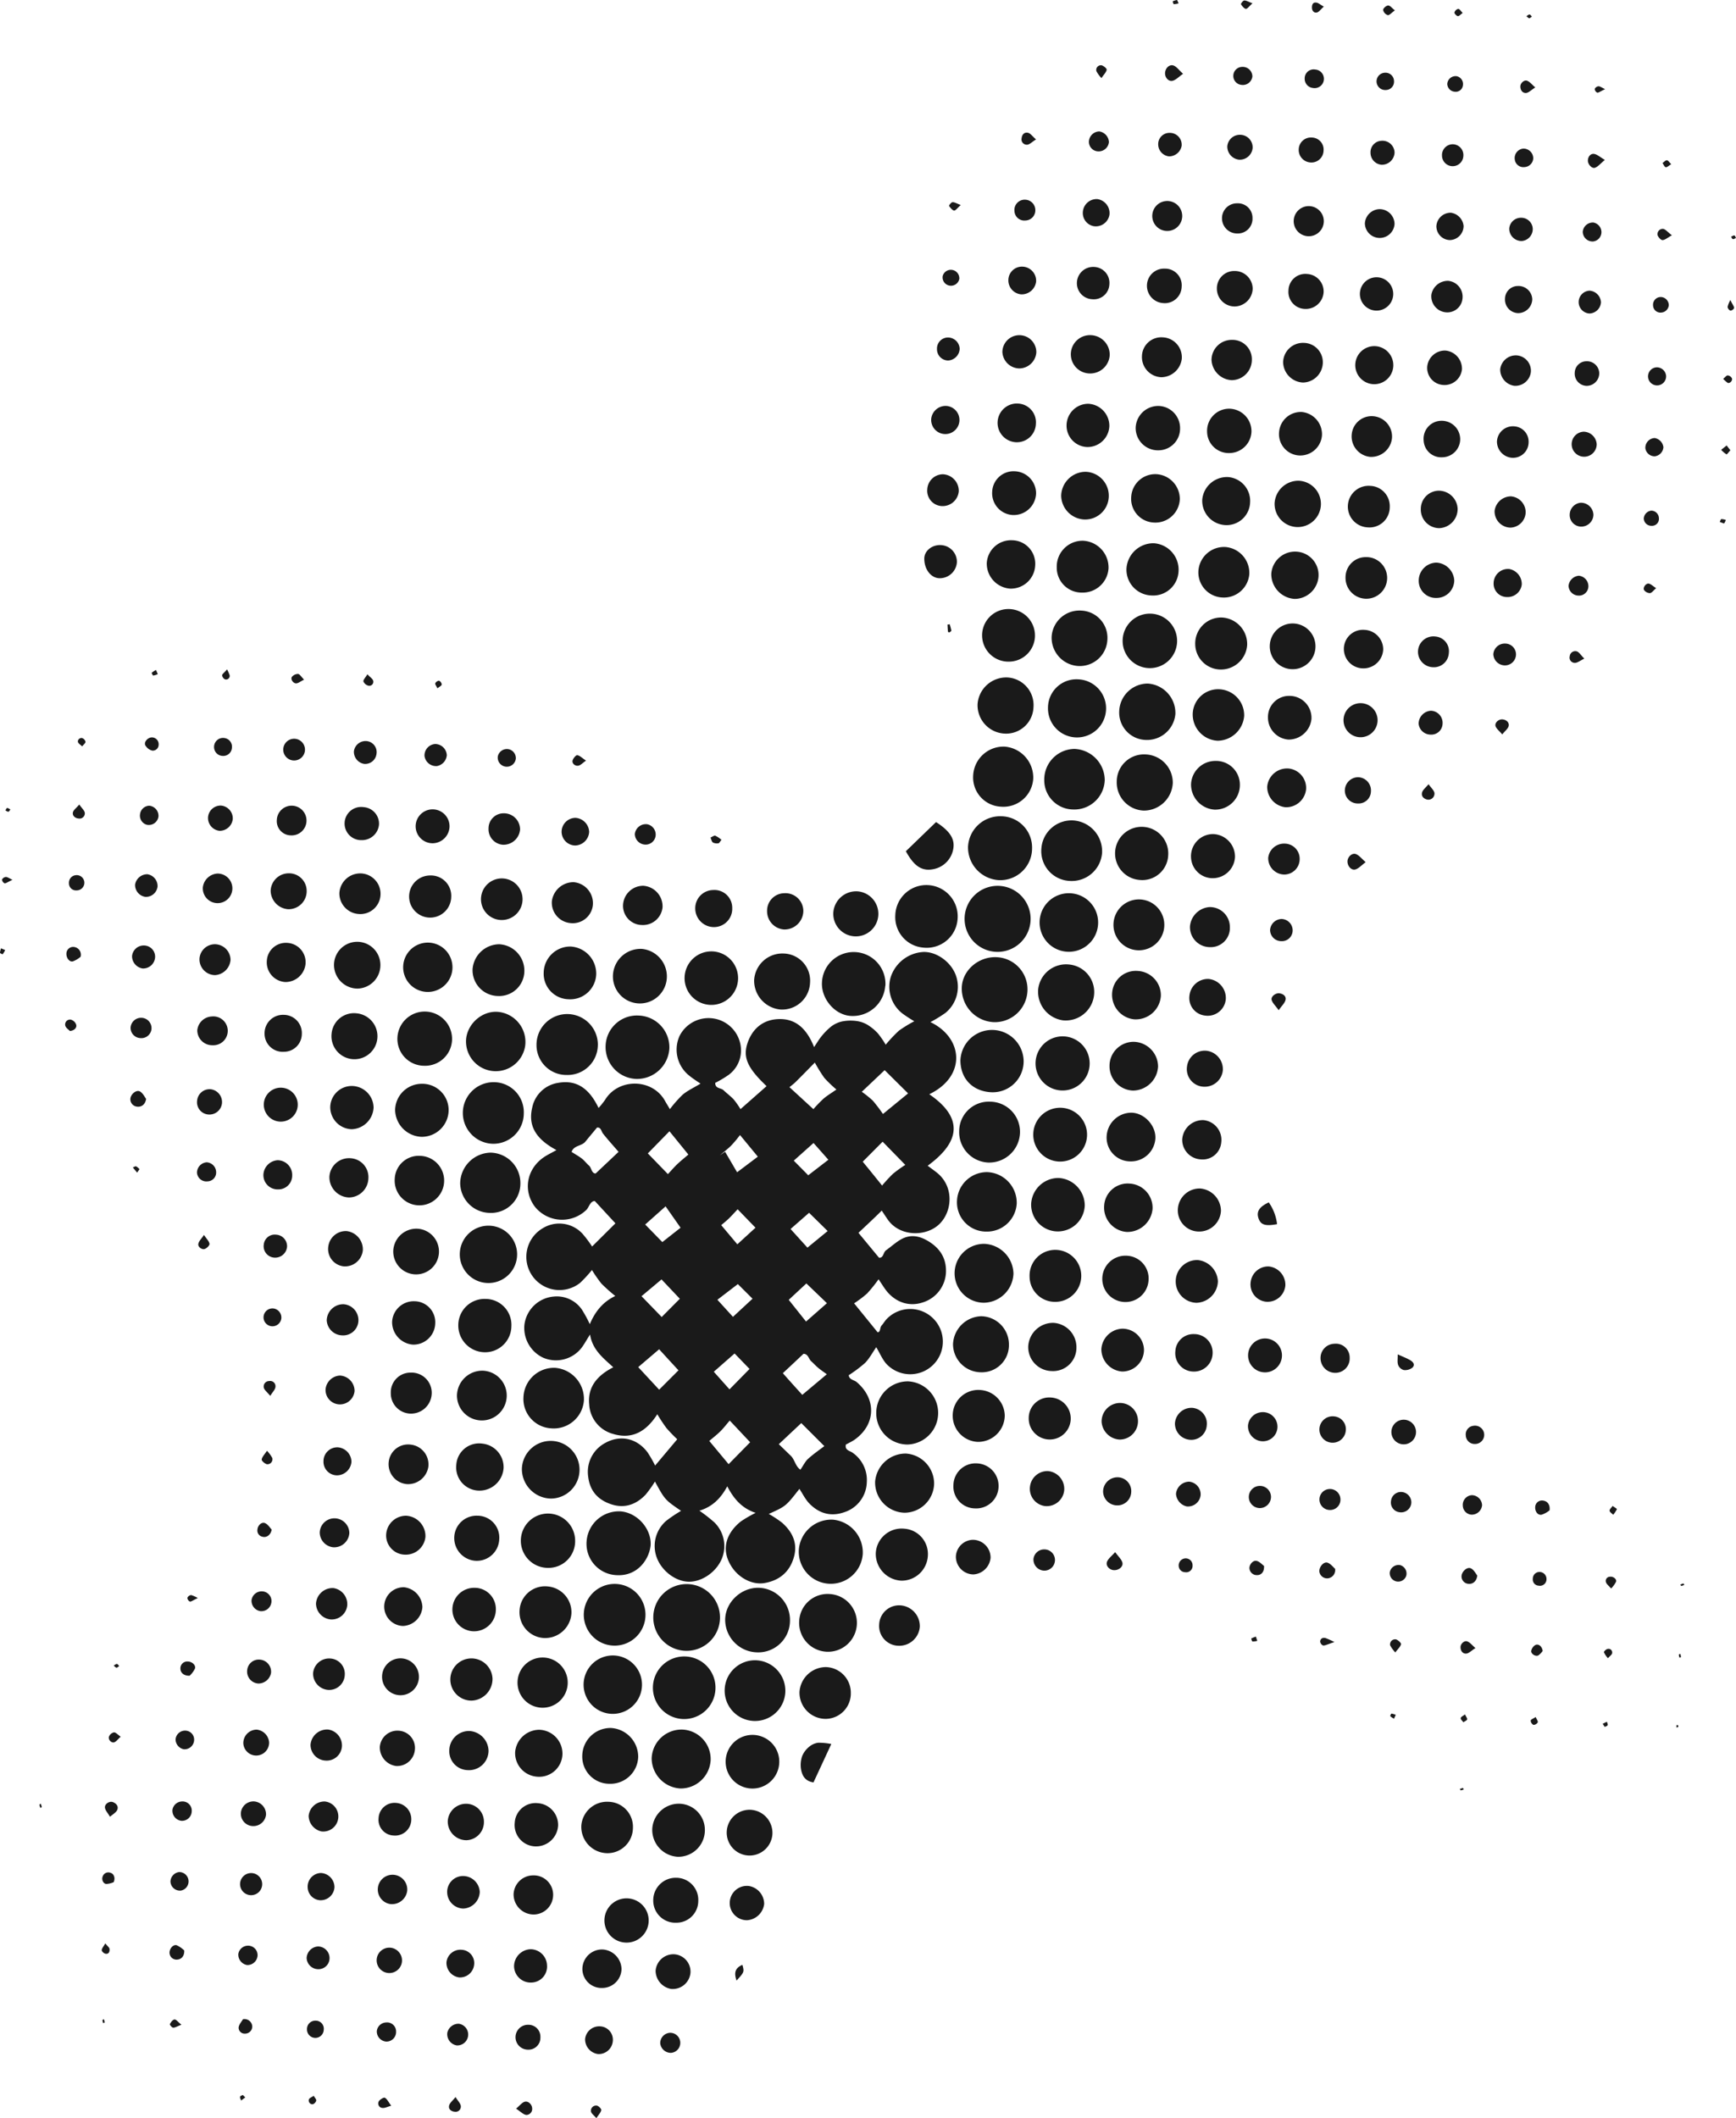 <svg xmlns="http://www.w3.org/2000/svg" width="628.03" height="766"><defs><style>.a{fill:#1a1a1a}</style></defs><path class="a" d="M320.42 377.8a52.436 52.436 0 0 1 4.78-5.07 46.826 46.826 0 0 1 5.56-3.41 47.629 47.629 0 0 1-4.33-2.83 12.26 12.26 0 0 1-4.24-13 13.21 13.21 0 0 1 11.81-9.22c4.74-.17 9.93 3.49 11.74 8.29a12.18 12.18 0 0 1-3.72 13.75 50.219 50.219 0 0 1-5.42 3.32c11.94 5.73 13.05 19.61-.42 26.09 11.88 8.14 11.84 16.81-.58 25.85 1.18.88 2.25 1.65 3.28 2.46 6.28 4.94 5.74 13.94 1 18.6s-14.19 4.67-18.6-1.42c-.71-1-1.35-2-2.29-3.42-.86.85-1.64 1.63-2.43 2.38-1.9 1.82-3.82 3.63-6 5.66l7.44 9c1.67.17 1.48-1.94 2.56-2.7 1.75-1.24 3.35-2.72 5.19-3.81 3.18-1.89 6.34-1.59 9.59.25 4.66 2.64 7.14 6.42 6.87 11.79a11.94 11.94 0 0 1-8.37 10.64c-4.73 1.58-9.54.16-13-4-1-1.24-1.84-2.67-3-4.37a53.207 53.207 0 0 1-4.17 5.17 41.911 41.911 0 0 1-4.68 3.53l8.48 10.44c1.11.09.77-1.64 1.46-2.41s1.12-1.58 1.78-2.28a11.8 11.8 0 1 1-.18 16c-1.37-1.62-2.23-3.68-3.53-5.89-1.36 1.95-2.46 4.08-4.06 5.71a49.123 49.123 0 0 1-5.89 4.42c.16 1.67 1.93 1.69 2.87 2.49 7.24 6.14 6.94 15.44-.81 20.87-1 .68-2.09 1.17-3.11 1.74-.44 2.14 1.52 2.2 2.53 3a12 12 0 0 1 5.05 10.66 11.73 11.73 0 0 1-8.23 10.82c-4.87 1.68-9.1.38-12.57-3.19-1.46-1.51-2.4-3.51-3.58-5.28-4.9 6.28-4.9 6.28-11.08 9.06a41.6 41.6 0 0 1 4.73 3.11c3.71 3.23 5.75 7.29 4.43 12.26-1.43 5.4-5.12 8.66-10.66 9.62-4.54.79-9.55-1.92-12.17-6.26-4.09-6.75-.88-12.46 3.54-16a45.5 45.5 0 0 1 5.37-3.11c-4.94-1.65-7.86-5-10.26-9.61-2.41 4.49-5.49 7.44-10.08 8.82a57.348 57.348 0 0 1 5.42 4.23A12 12 0 0 1 261 564c-2.11 4.71-7.26 8.15-12 8s-9.7-4-11.43-8.79A12 12 0 0 1 241 550a49.2 49.2 0 0 1 5.39-3.62c-5.84-4-5.84-4-9.45-10.6a40.721 40.721 0 0 1-3.38 4.74c-3.43 3.61-7.65 5.1-12.51 3.46s-7.68-4.9-8.27-10A11.82 11.82 0 0 1 219 521.8c5.43-3 11.39-1.72 15.24 3.39A43.006 43.006 0 0 1 237 530l8-9.51a55.767 55.767 0 0 1-3.9-4.05 59.74 59.74 0 0 1-3.31-5c-3.9 6.11-9 9.27-16.07 7.1a11.69 11.69 0 0 1-8.57-10.65c-.62-6.3 2.89-10.46 8.71-13.43-3.61-3.34-7.52-6.25-8.4-11.85-1.41 2.19-2.18 3.69-3.22 5a11.75 11.75 0 0 1-13.78 3.37 11.9 11.9 0 0 1-6.75-11.83 11.68 11.68 0 0 1 10.63-10.27 11 11 0 0 1 10.09 4.6 43.291 43.291 0 0 1 2.94 5.39c1.92-4.55 4.74-8.09 9.22-10.19a62.141 62.141 0 0 1-5-4.46 47.683 47.683 0 0 1-3.44-4.94 48.54 48.54 0 0 1-4.28 4.65 12 12 0 1 1-13.6-19.71 11.42 11.42 0 0 1 14.51 2 43.718 43.718 0 0 1 3.42 4.56l8.44-8.38-7.47-8.08c-1.68.09-2 2.11-3 3.18a12.62 12.62 0 0 1-18.62-1.05c-4.36-5.71-3.12-13.49 3-17.82 1.3-.92 2.77-1.6 4.75-2.72-6.53-3.51-10.49-8.07-8.77-15.32a11.3 11.3 0 0 1 9.45-9c7-1.24 11.42 2.51 14.56 9.09a29.655 29.655 0 0 0 2.36-2.94c4.82-7.95 17.22-7.83 21.74.49.46.84 1 1.66 1.7 2.88a44.847 44.847 0 0 1 4.62-5.23c1.79-1.5 4-2.51 6.47-4-1.49-1-2.84-1.87-4.06-2.87a12 12 0 0 1-3.55-14.33 11.75 11.75 0 0 1 22.18 3.87 11 11 0 0 1-4.42 10.18 40.075 40.075 0 0 1-4.84 2.88c0 2.17 2.05 1.74 3 2.64 1.21 1.17 2.6 2.16 3.73 3.39a30.887 30.887 0 0 1 2.42 3.46l9.43-8.31c-6.94-6.6-8.69-10.44-6.83-15.77 1.76-5 5.45-8.12 10.73-8.46 6.64-.43 10.67 3.53 13.29 10.11 1.16-1.72 1.81-2.87 2.65-3.87a23.06 23.06 0 0 1 3.54-3.58 10.14 10.14 0 0 1 3.89-1.82 15.731 15.731 0 0 1 5-.2 10.63 10.63 0 0 1 4.08 1.31 17.71 17.71 0 0 1 3.9 3.17 33.7 33.7 0 0 1 2.85 4.12Zm-25.64 6.46c-2.59 2.63-4.73 4.84-6.92 7-.75.75-1.62 1.37-2.26 1.9l8.66 7.95a48 48 0 0 1 3.67-3.8c1.39-1.18 3-2.12 4.66-3.3a44.515 44.515 0 0 1-4.37-4.2 56.263 56.263 0 0 1-3.44-5.55Zm-71 32.29c-1.94-2.26-3.87-4.37-5.63-6.6-.68-.87-.69-2.35-2.17-2.18-1.45 1.76-2.84 3.4-4.2 5.08s-4.16 1.28-5 3.72c1.36.88 2.63 1.57 3.75 2.44.94.74 1.66 1.75 2.57 2.53s.86 2.8 2.38 2.84Zm95.62-13.67 9.12-7.47-8.48-8.4-8.27 7.82a36.839 36.839 0 0 1 4 3.22 58.316 58.316 0 0 1 3.67 4.83Zm-37.65 119.39 4.37 4.23c1.41 1.38 1.62 3.74 3.44 5 1.11-1.6 1.74-3 2.78-3.93 1.89-1.72 4-3.17 5.88-4.6l-8.34-8.33Zm30.36-102.16q3.3 4 7 8.63a54.742 54.742 0 0 1 4-4.31 48.4 48.4 0 0 1 4.4-3.16l-8.2-8.39Zm-73.65 82.45 7-7c-2.42-2.61-4.78-5.18-7-7.62l-7.57 6.46ZM264 513.72c-1.19 1.38-2.22 2.74-3.41 3.92s-2.75 2.39-4 3.45l7 8.41 7.79-7.93Zm26.26-9.31 8.86-7.43c-.83-.61-2-1.39-3.07-2.27-.92-.76-1.71-1.67-2.61-2.46s-1.06-2.67-2.77-2.66c-2.61 2.47-5.14 4.84-7.46 7 2.53 2.88 4.92 5.51 7.01 7.82Zm-48.63-79.81c1.18-1.26 2.26-2.54 3.47-3.68s2.8-2.42 3.93-3.39l-6.84-8.42-7.83 8Zm29.53 70.46-5.41-5.59-7.52 6.6 5.68 6.37Zm3-76.77-6.45-7.82a43.285 43.285 0 0 1-3.17 3.79c-1.17 1.17-2.71 2.35-4.08 3.52l1.86-1.26 4.34 7.42Zm17.56 45.85-6.38 5.93 6.26 7.85 7.56-6.64Zm-58.31-21.31 6.2 6.35 6.6-5.19-5.42-7.73Zm-1.33 25.92 7.3 7.53 6.56-6.6-6.62-7Zm53.92-24.3 6.1 6.74 7.32-6-6.72-6.6Zm8.31-31.1-7.15 6.38 5.23 5.29 7.29-5.61Zm-21 30.63-6.46-6.66c-1.25 1.32-2.19 2.39-3.21 3.37s-2.32 2-2.72 2.37l5.82 6.93Zm-1.07 25.68-5.31-5.29-7.4 5.67 5.63 6.18ZM260.46 585.53A12.07 12.07 0 1 1 249 572.875a12.07 12.07 0 0 1 11.46 12.655ZM372.81 333.12a11.94 11.94 0 1 1-5.421-10.851 11.94 11.94 0 0 1 5.421 10.851ZM360.67 346.16a11.64 11.64 0 0 1 11 12.65 11.83 11.83 0 0 1-12.19 10.84 12.15 12.15 0 0 1-11.54-12.41c.14-6.39 6.18-11.46 12.73-11.08ZM274.72 574.21a11.65 11.65 0 0 1 11.07 11.91 11.49 11.49 0 0 1-12.2 11.42 11.83 11.83 0 0 1-11.25-11.83c.07-6.35 5.93-11.79 12.38-11.5ZM362.19 295.19a11.3 11.3 0 0 1 11.18 11.65 11.49 11.49 0 0 1-12.17 11.44 11.86 11.86 0 0 1-11-12.08 11.63 11.63 0 0 1 11.99-11.01Z"/><path class="a" d="M235.38 558.83c-.53 5.18-4.79 11.17-12.15 10.81a11.34 11.34 0 0 1-11-12.45 11.69 11.69 0 0 1 12.31-10.62c6.03.49 11.18 6.3 10.84 12.26ZM301.36 549.57A11.91 11.91 0 0 1 312.12 562a11.59 11.59 0 0 1-23.12-1.67 11.8 11.8 0 0 1 12.36-10.76ZM231 367.26a11.51 11.51 0 0 1 11.16 11.83 11.72 11.72 0 0 1-12 11.09 11.53 11.53 0 0 1-11.07-11.93A11.32 11.32 0 0 1 231 367.26ZM320.25 356.55A11.75 11.75 0 0 1 308 367.41c-5.83-.22-10.79-6-10.65-11.82a11.49 11.49 0 1 1 22.95 1ZM370.32 383.69a11.18 11.18 0 0 1-11.5 11.31c-6.32-.19-11.32-4.33-11.37-11.52a11.44 11.44 0 0 1 22.87.21ZM335.82 320.09a11.33 11.33 0 0 1 10.61 12.21 11.19 11.19 0 0 1-12.32 10.4 11.06 11.06 0 0 1-10.22-11.7 11.24 11.24 0 0 1 11.93-10.91ZM328.5 499.55a11.43 11.43 0 0 1-.13 22.84A11.31 11.31 0 0 1 317 510.93a11.43 11.43 0 0 1 11.5-11.38ZM258.83 610.76a11.32 11.32 0 1 1-10.811-11.718 11.27 11.27 0 0 1 10.811 11.718ZM216.28 377.93a10.92 10.92 0 0 1-11.19 10.82 10.81 10.81 0 0 1-11-11 11.1 11.1 0 1 1 22.2.14ZM222.8 572.81a11.16 11.16 0 1 1-9.985 5.364 11.16 11.16 0 0 1 9.985-5.364ZM178.32 413.63a11.139 11.139 0 1 1 .52-22.272 10.87 10.87 0 0 1 10.65 11.372 11 11 0 0 1-11.17 10.9ZM358.34 398.41A10.91 10.91 0 0 1 369 409.74a11.15 11.15 0 0 1-11.4 10.68A11 11 0 0 1 347 409a10.72 10.72 0 0 1 11.34-10.59ZM386.92 318.57a10.78 10.78 0 0 1-10.19-11.64 10.94 10.94 0 0 1 11.68-10.22 11.19 11.19 0 0 1 10.29 11.71 11 11 0 0 1-11.78 10.15ZM211.24 506.47a10.93 10.93 0 0 1-11.93 10.06 10.62 10.62 0 0 1-9.94-11.23 11.05 11.05 0 0 1 11.48-10.64 11.31 11.31 0 0 1 10.39 11.81ZM188.26 428.06A10.62 10.62 0 0 1 177 438.62a10.88 10.88 0 0 1-10.52-10.68 11.24 11.24 0 0 1 11-11.1 11 11 0 0 1 10.78 11.22ZM363.37 270a11.23 11.23 0 0 1 10.42 11.63 10.82 10.82 0 0 1-11.74 10.09 10.57 10.57 0 0 1-10-11.05A11 11 0 0 1 363.37 270ZM399.66 282.14a11 11 0 0 1-11.41 10.6A10.57 10.57 0 0 1 377.78 282a11.06 11.06 0 0 1 10.92-11.16 11.37 11.37 0 0 1 10.96 11.3ZM284.11 611.88a10.981 10.981 0 1 1-10.51-11.46 11.06 11.06 0 0 1 10.51 11.46ZM190 378.16a10.76 10.76 0 0 1-21.36-2.57c.68-5.72 6.07-10.19 11.65-9.65a10.92 10.92 0 0 1 9.71 12.22ZM367.82 435.21a10.78 10.78 0 0 1-11 10.18 10.58 10.58 0 0 1-10.61-11.17 10.85 10.85 0 0 1 10.88-10.34 11.1 11.1 0 0 1 10.73 11.33ZM337.93 536.63a10.77 10.77 0 0 1-10.71 10.43 10.94 10.94 0 0 1-10.63-11.28 11.09 11.09 0 0 1 11.13-10.12 10.9 10.9 0 0 1 10.21 10.97ZM257.09 636.58a10.86 10.86 0 0 1-10.95 10.2 11 11 0 0 1-10.39-10.85 10.8 10.8 0 0 1 11.39-10.44 10.69 10.69 0 0 1 9.95 11.09ZM366.64 460.58a10.92 10.92 0 0 1-10.74 10.54 10.65 10.65 0 1 1 .19-21.3 11 11 0 0 1 10.55 10.76ZM397.27 333.7a10.59 10.59 0 1 1-10.5-10.68 10.59 10.59 0 0 1 10.5 10.68ZM232.24 609.68a10.56 10.56 0 1 1-5.052-9.458 10.56 10.56 0 0 1 5.052 9.458ZM390 245.67a10.51 10.51 0 1 1-10.87 10.15A10.29 10.29 0 0 1 390 245.67ZM300.18 576.46a10.45 10.45 0 1 1-11.06 9.83 10.28 10.28 0 0 1 11.06-9.83ZM188.8 531.17a10.43 10.43 0 1 1 10.49 10.77 10.72 10.72 0 0 1-10.49-10.77ZM176.69 443.25a10.37 10.37 0 1 1-10.352 10.15 10.37 10.37 0 0 1 10.352-10.15ZM413.83 293.14a10.17 10.17 0 0 1-9.83-10.43 9.85 9.85 0 0 1 10.28-9.89 10.24 10.24 0 0 1 10 10.31 10.49 10.49 0 0 1-10.45 10.01ZM230.88 635.38a10.06 10.06 0 0 1-10.45 9.7 9.83 9.83 0 0 1-9.78-10.3A10.21 10.21 0 0 1 221 624.9a10.45 10.45 0 0 1 9.88 10.48ZM283.57 344.83a9.82 9.82 0 0 1 9.48 10.61 10.12 10.12 0 0 1-10.59 9.65 10.48 10.48 0 0 1-9.63-10.74 10.22 10.22 0 0 1 10.74-9.52ZM373.88 255.8a9.9 9.9 0 0 1-10.66 9.48 10.27 10.27 0 0 1-9.56-10.73 10.4 10.4 0 0 1 10.81-9.55 10 10 0 0 1 9.41 10.8ZM414.46 267.59a9.9 9.9 0 0 1-9.56-10.47 10.36 10.36 0 0 1 10.32-9.92 10.68 10.68 0 0 1 10 11 10.31 10.31 0 0 1-10.76 9.39ZM354.94 496.27a10.21 10.21 0 0 1-10.17-10.11A10.54 10.54 0 0 1 355 476a10.21 10.21 0 0 1 10 10.27 9.8 9.8 0 0 1-10.06 10ZM391.28 220.82a9.87 9.87 0 0 1 9.33 10.67 10 10 0 0 1-10.72 9.35 10.24 10.24 0 0 1-9.43-10.74 10.08 10.08 0 0 1 10.82-9.28ZM384.58 369a10.45 10.45 0 0 1-9-11.26 10.15 10.15 0 0 1 11.21-8.94 10 10 0 0 1 9 11.11 10.31 10.31 0 0 1-11.21 9.09ZM384.84 374.79a9.79 9.79 0 1 1-8.78 4.682 9.79 9.79 0 0 1 8.78-4.682ZM416.35 221.92a9.852 9.852 0 1 1-10.21 9.48 9.852 9.852 0 0 1 10.21-9.48ZM267 354.32a9.68 9.68 0 1 1-2.42-7.01 9.74 9.74 0 0 1 2.42 7.01ZM384.08 400.62a9.731 9.731 0 1 1-10.265 9.165 9.731 9.731 0 0 1 10.265-9.165ZM153.47 385.42a9.71 9.71 0 0 1-9.69-10.26 9.89 9.89 0 1 1 19.75 1.09 9.74 9.74 0 0 1-10.06 9.17ZM198.16 567a9.82 9.82 0 1 1 9.9-10 9.64 9.64 0 0 1-9.9 10ZM232.25 343.16a10 10 0 0 1 9 10.28A9.76 9.76 0 1 1 221.8 352a10 10 0 0 1 10.45-8.84ZM412.42 318.23a9.62 9.62 0 1 1 10.2-9 9.37 9.37 0 0 1-10.2 9ZM382.44 445.33a9.67 9.67 0 0 1-9.4-9.94A9.89 9.89 0 0 1 383 426a10 10 0 0 1 9.43 10 9.75 9.75 0 0 1-9.99 9.33ZM281.91 637.37a9.7 9.7 0 1 1-5.777-9.142 9.63 9.63 0 0 1 5.777 9.142ZM185 479.66a9.51 9.51 0 0 1-9.87 9.36 9.69 9.69 0 0 1-9.33-10 9.5 9.5 0 0 1 9.93-9.28 9.37 9.37 0 0 1 9.27 9.92ZM364.88 220.25a9.58 9.58 0 0 1 9.54 9.75 9.45 9.45 0 0 1-9.23 9.27 9.514 9.514 0 1 1-.31-19.02ZM162.3 401.55a9.73 9.73 0 0 1-9.72 9.57 9.92 9.92 0 0 1-9.64-9.71 9.66 9.66 0 0 1 9.77-9.47 9.51 9.51 0 0 1 9.59 9.61ZM215.69 352.36a9.41 9.41 0 0 1-10.16 9 9.22 9.22 0 0 1-8.84-9.52 9.62 9.62 0 0 1 9.73-9.54 9.82 9.82 0 0 1 9.27 10.06ZM316.83 561.67a9.36 9.36 0 0 1 10.3-8.84 9.18 9.18 0 0 1 8.54 9.8 9.51 9.51 0 0 1-9.49 9 9.71 9.71 0 0 1-9.35-9.96ZM255 661.87a9.6 9.6 0 0 1-9.7 9.61 9.76 9.76 0 0 1-9.34-10 9.63 9.63 0 0 1 9.4-9.19 9.46 9.46 0 0 1 9.64 9.58ZM416.51 215.34a9.35 9.35 0 0 1-9-9.44 9.76 9.76 0 0 1 9.93-9.44 9.58 9.58 0 0 1 8.91 10.33 9.18 9.18 0 0 1-9.84 8.55ZM441.55 242.12a9.28 9.28 0 0 1-9.16-9.22 9.4 9.4 0 0 1 9.55-9.59 9.63 9.63 0 0 1 9.24 10 9.51 9.51 0 0 1-9.63 8.81ZM391.39 214.3a9 9 0 0 1-9.09-9.14 9.34 9.34 0 0 1 9.51-9.61 9.69 9.69 0 0 1 9.22 10 9.35 9.35 0 0 1-9.64 8.75ZM381.92 452a9.4 9.4 0 0 1-.31 18.8 9.18 9.18 0 0 1-9.14-9.17 9.28 9.28 0 0 1 9.45-9.63ZM189.69 351.51a9.1 9.1 0 0 1-9.53 8.68 9.33 9.33 0 0 1-9.19-9.84 9.76 9.76 0 0 1 9.63-8.87 9.56 9.56 0 0 1 9.09 10.03ZM206.73 583.44a9.54 9.54 0 0 1-10.24 8.91 9.35 9.35 0 0 1-8.54-9.8 9.21 9.21 0 0 1 10.15-8.84 9.38 9.38 0 0 1 8.63 9.73ZM307.8 612.32a9.18 9.18 0 0 1-9.08 9.29 9.49 9.49 0 0 1-9.49-9.73 9.62 9.62 0 0 1 9.57-9 9.28 9.28 0 0 1 9 9.44ZM353.73 521.44a9.48 9.48 0 0 1-9.07-9.39 9.25 9.25 0 0 1 9.68-9.39 9.46 9.46 0 0 1 9.15 9.28 9.64 9.64 0 0 1-9.76 9.5ZM220.2 651.59a9.06 9.06 0 0 1 8.77 9.59 9.2 9.2 0 0 1-9.41 9 9.52 9.52 0 0 1-9.25-10.05 9.35 9.35 0 0 1 9.89-8.54ZM441.35 249.28a9.41 9.41 0 0 1 8.75 9.65 9.76 9.76 0 0 1-9.59 8.95 9.5 9.5 0 0 1-9-10.16 9.2 9.2 0 0 1 9.84-8.44ZM443.35 197.82a9.41 9.41 0 0 1 8.61 9.8 9.22 9.22 0 0 1-9.85 8.45 9.08 9.08 0 0 1-8.56-9.7 9.29 9.29 0 0 1 9.8-8.55ZM412.76 325.29a9.2 9.2 0 1 1-8.944 4.992 9.22 9.22 0 0 1 8.944-4.992ZM174.83 495.7a9 9 0 1 1-9.51 8.88 9.15 9.15 0 0 1 9.51-8.88ZM163.69 350a8.92 8.92 0 1 1-2.648-6.54 9 9 0 0 1 2.648 6.54ZM205.37 609a9.08 9.08 0 1 1-8.311-9.55 9.08 9.08 0 0 1 8.311 9.55ZM151.92 418a8.95 8.95 0 1 1-9.12 8.34 8.67 8.67 0 0 1 9.12-8.34ZM439.81 275.18a8.59 8.59 0 0 1 8.74 8.61 8.92 8.92 0 0 1-9.23 9 9.11 9.11 0 0 1-8.44-9.09 8.8 8.8 0 0 1 8.93-8.52ZM402.33 359.13a8.58 8.58 0 0 1 9.26-8 8.82 8.82 0 0 1 8.38 9 9.1 9.1 0 0 1-9.73 8.49 8.92 8.92 0 0 1-7.91-9.49ZM389.42 487.5a8.44 8.44 0 0 1-9 8.32 8.65 8.65 0 0 1-8.44-8.94 9 9 0 0 1 9.07-8.49 8.82 8.82 0 0 1 8.37 9.11ZM418.37 171.48a9 9 0 0 1 8.45 9 8.84 8.84 0 0 1-9.58 8.48 8.58 8.58 0 0 1-8-9.26 8.7 8.7 0 0 1 9.13-8.22ZM401.39 385.43a8.7 8.7 0 0 1 8.84-8.67 9 9 0 0 1 8.72 8.93 9.18 9.18 0 0 1-9 8.7 8.81 8.81 0 0 1-8.56-8.96ZM374.5 204.47a8.81 8.81 0 0 1-9.11 8.4 9.1 9.1 0 0 1-8.41-9.22 8.78 8.78 0 0 1 9.23-8.27 8.49 8.49 0 0 1 8.29 9.09ZM399.44 436.23a8.5 8.5 0 0 1 9.19-8.2 8.77 8.77 0 0 1 8.33 9.16 9.16 9.16 0 0 1-9.3 8.33 8.83 8.83 0 0 1-8.22-9.29ZM408.81 420a8.59 8.59 0 0 1-8.47-8.87 9 9 0 0 1 8.75-8.74c4.76-.06 9.17 4.6 8.89 9.39a8.86 8.86 0 0 1-9.17 8.22ZM401.12 179.65a8.54 8.54 0 0 1-9.12 8.2 8.77 8.77 0 0 1-8.1-8.6 8.88 8.88 0 0 1 8.86-8.63 8.66 8.66 0 0 1 8.36 9.03ZM477 208.45a8.7 8.7 0 0 1-8.61 8.14 9 9 0 0 1-8.48-9.07 8.62 8.62 0 0 1 9.41-8 8.46 8.46 0 0 1 7.68 8.93ZM444.24 172.52a8.64 8.64 0 0 1 8 9.26 8.5 8.5 0 0 1-9.13 8.1 8.8 8.8 0 0 1-8.18-9.2 9 9 0 0 1 9.31-8.16ZM173 539.05a8.4 8.4 0 0 1-7.93-9.28 8.26 8.26 0 0 1 9.38-7.71 8.56 8.56 0 0 1 7.73 8.81 8.73 8.73 0 0 1-9.18 8.18ZM203.47 634.56a8.42 8.42 0 0 1-9.34 7.94 8.55 8.55 0 0 1-7.77-8.86 8.81 8.81 0 0 1 8.69-8.09 8.63 8.63 0 0 1 8.42 9.01ZM137.61 349.31a8.47 8.47 0 0 1-8.34 8.2 8.56 8.56 0 0 1-8.43-8.86 8.391 8.391 0 1 1 16.77.66ZM415.51 463.08a8.38 8.38 0 1 1-7.55-8.94 8.23 8.23 0 0 1 7.55 8.94ZM469.74 173.85a8.38 8.38 0 1 1-8.63 8.11 8.63 8.63 0 0 1 8.63-8.11ZM467.21 242a8.27 8.27 0 1 1 8.68-7.8 8.27 8.27 0 0 1-8.68 7.8ZM151 444.34a8.27 8.27 0 1 1-8.72 7.77 8.39 8.39 0 0 1 8.72-7.77ZM128.88 366.44a8.32 8.32 0 1 1-8.93 7.49 8.13 8.13 0 0 1 8.93-7.49ZM218.66 694.5a8.006 8.006 0 1 1 0 .031ZM279.42 663.48a8.274 8.274 0 1 1-7.53-8.97 8.37 8.37 0 0 1 7.53 8.97ZM310.3 322.35a8.154 8.154 0 1 1-8.83 7.61 8.28 8.28 0 0 1 8.83-7.61ZM361.25 537.68a8.07 8.07 0 0 1-8.51 7.81 7.9 7.9 0 0 1-7.82-8.44 8 8 0 0 1 8.46-7.84 8.15 8.15 0 0 1 7.87 8.47ZM244.61 679.07a8 8 0 0 1 8 8.45 7.88 7.88 0 0 1-7.89 7.8 8 8 0 0 1-8.4-8.05 8.13 8.13 0 0 1 8.29-8.2ZM172.73 548.14a7.91 7.91 0 0 1 7.88 8.53 8.12 8.12 0 0 1-8.71 7.76 8.25 8.25 0 0 1-7.57-8.22 8.06 8.06 0 0 1 8.4-8.07ZM444.69 163.84a7.82 7.82 0 0 1-8-7.64 8 8 0 0 1 8-8.4 8.16 8.16 0 0 1 8.05 8.41 8.06 8.06 0 0 1-8.05 7.63ZM438.82 317.59a7.84 7.84 0 0 1-7.95-7.57 8 8 0 0 1 7.91-8.39 8.16 8.16 0 0 1 8 8.34 8.07 8.07 0 0 1-7.96 7.62ZM358.94 177.9a7.72 7.72 0 0 1 8.11-7.47 8 8 0 0 1 7.77 7.93 8.09 8.09 0 0 1-8.59 7.88 7.88 7.88 0 0 1-7.29-8.34ZM426.91 155a7.84 7.84 0 0 1-7.77 7.85 8.06 8.06 0 0 1-8.29-8.14 8.16 8.16 0 0 1 8.57-7.89 8 8 0 0 1 7.49 8.18ZM458.71 259.29a7.62 7.62 0 0 1 7.83-7.63 7.94 7.94 0 0 1 7.9 8.4 8.31 8.31 0 0 1-8.31 7.4 8 8 0 0 1-7.42-8.17ZM171.9 574.21a7.68 7.68 0 0 1 7.48 8 7.86 7.86 0 1 1-7.48-7.99ZM157.45 478.62a7.89 7.89 0 0 1-8 7.65 8.17 8.17 0 0 1-7.6-8.18 7.83 7.83 0 0 1 8.13-7.51 7.58 7.58 0 0 1 7.47 8.04ZM433.62 445.37a7.65 7.65 0 0 1-7.52-8 7.91 7.91 0 0 1 8-7.57 8.16 8.16 0 0 1 7.6 8.11 7.87 7.87 0 0 1-8.08 7.46ZM338.63 297.29c5.34 3.44 7 6.42 6.14 10.17a9 9 0 0 1-7.5 6.93c-3.88.61-6.63-1.2-9.56-6.55ZM413.86 488.2A7.88 7.88 0 0 1 406 496a8.1 8.1 0 0 1-7.56-8.13 7.9 7.9 0 0 1 7.56-7.37 7.81 7.81 0 0 1 7.86 7.7ZM135.15 400.55a8.22 8.22 0 0 1-7.92 7.82 8 8 0 0 1-7.76-7.92 7.79 7.79 0 0 1 7.85-7.72 7.93 7.93 0 0 1 7.83 7.82ZM462.73 156.29A7.87 7.87 0 0 1 471 149a8.08 8.08 0 0 1 7.25 8.43 7.89 7.89 0 0 1-8.35 7.28 7.73 7.73 0 0 1-7.17-8.42ZM432.76 471.14a7.731 7.731 0 0 1 .61-15.45 8.14 8.14 0 0 1 7.23 7.69 8 8 0 0 1-7.84 7.76ZM186.21 659.22a7.54 7.54 0 0 1 8.25-7.13 7.9 7.9 0 0 1 7.45 8.08 8 8 0 0 1-8.76 7.52 7.72 7.72 0 0 1-6.94-8.47ZM385.85 153.71a7.86 7.86 0 0 1 7.88-7.69 8 8 0 0 1 7.6 8 7.88 7.88 0 0 1-8 7.64 7.72 7.72 0 0 1-7.48-7.95ZM170.58 615a7.63 7.63 0 1 1 7.59-7.98 7.83 7.83 0 0 1-7.59 7.98ZM502.77 183.37a7.33 7.33 0 0 1-8.07 7.34 7.519 7.519 0 1 1 1.05-15 7.33 7.33 0 0 1 7.02 7.662ZM380.16 505.39a7.6 7.6 0 1 1-8 7.35 7.43 7.43 0 0 1 8-7.35ZM163.24 324.35a7.62 7.62 0 1 1-7.64-7.75 7.36 7.36 0 0 1 7.64 7.75ZM181.12 332.7a7.52 7.52 0 1 1 7.9-6.89 7.52 7.52 0 0 1-7.9 6.89ZM486.77 208.8a7.3 7.3 0 0 1 7.3-7.33 7.53 7.53 0 1 1-7.3 7.33ZM141.38 503.73a7.11 7.11 0 0 1 7.23-7.34 7.29 7.29 0 0 1 7.56 7.77 7.5 7.5 0 0 1-7.63 7.06 7.32 7.32 0 0 1-7.16-7.49ZM129.78 330.54a7.47 7.47 0 0 1-7-7.6 7.55 7.55 0 0 1 8.28-7.05 7.39 7.39 0 0 1 6.58 8 7.3 7.3 0 0 1-7.86 6.65ZM206.31 333.81a7.39 7.39 0 0 1-6.66-7.91 7.87 7.87 0 0 1 7.89-6.87 7.62 7.62 0 0 1 6.92 8.44 7.3 7.3 0 0 1-8.15 6.34ZM324.92 595.16a7.15 7.15 0 0 1-6.87-7.7 7.23 7.23 0 0 1 7.71-6.9 7.54 7.54 0 0 1 7 7.74 7.45 7.45 0 0 1-7.84 6.86ZM489 157.25a7.23 7.23 0 0 1 7.84-6.73 7.38 7.38 0 0 1 6.74 7.9 7.55 7.55 0 0 1-7.91 6.8 7.43 7.43 0 0 1-6.67-7.97ZM420.74 122a7.2 7.2 0 0 1 6.79 7.77 7.57 7.57 0 0 1-7.33 6.65 7.29 7.29 0 0 1-7.08-7.56 7 7 0 0 1 7.62-6.86ZM471.78 124a7 7 0 0 1 6.75 7.65 7.33 7.33 0 0 1-7.14 6.69 7.53 7.53 0 0 1-7.2-7.44 7.19 7.19 0 0 1 7.59-6.9ZM445.71 122.91a7 7 0 0 1 7.17 7.28 7.35 7.35 0 0 1-7.3 7.29 7.69 7.69 0 0 1-7.29-7.43 7.3 7.3 0 0 1 7.42-7.14ZM444.93 335.33a6.93 6.93 0 0 1-7.3 7.19 7.24 7.24 0 0 1-7.14-7.49 7.65 7.65 0 0 1 7.08-7 7.23 7.23 0 0 1 7.36 7.3ZM232.28 334.52a6.94 6.94 0 0 1-6.89-6.89 7.3 7.3 0 0 1 7.37-7.3 7.47 7.47 0 0 1 6.93 7.77 7.12 7.12 0 0 1-7.41 6.42ZM148.61 522.43a7.21 7.21 0 0 1 6.34 8.11 7.42 7.42 0 0 1-7.67 6.17 7.21 7.21 0 0 1-6.67-7.86 7.06 7.06 0 0 1 8-6.42ZM200.1 685.49a7.08 7.08 0 0 1-7 6.86 7.28 7.28 0 0 1-7.3-7.35 7.08 7.08 0 0 1 7-6.79 7 7 0 0 1 7.3 7.28ZM96.54 347.33a6.86 6.86 0 0 1 7.28-6.35 7 7 0 0 1 6.71 7.69 7.3 7.3 0 0 1-7.34 6.47 7.13 7.13 0 0 1-6.65-7.81ZM133.27 426.21a7.11 7.11 0 0 1-7 6.84 7.34 7.34 0 0 1-7.1-7.5 7.11 7.11 0 0 1 7.77-6.68 6.85 6.85 0 0 1 6.33 7.34ZM169.19 640.14a6.82 6.82 0 0 1-6.65-7A7.12 7.12 0 0 1 170 626a7.36 7.36 0 0 1 6.74 7.18 7.06 7.06 0 0 1-7.55 6.96ZM434.3 419.27a7.09 7.09 0 0 1-6.61-7.19 7.47 7.47 0 0 1 7.69-7 7.17 7.17 0 0 1 6.43 8.07 6.75 6.75 0 0 1-7.51 6.12ZM224.85 712.05a7 7 0 0 1-7 6.87 6.92 6.92 0 0 1-7.16-6.63A7.11 7.11 0 0 1 218 705a7.28 7.28 0 0 1 6.85 7.05ZM146.59 562.22a6.94 6.94 0 0 1-6.9-6.81 7.19 7.19 0 0 1 7.27-7.26 7.38 7.38 0 0 1 6.95 7.64 7.14 7.14 0 0 1-7.32 6.43ZM152.81 581.19a7.34 7.34 0 0 1-7 6.82 7 7 0 0 1 .38-14 7.45 7.45 0 0 1 6.62 7.18ZM493.74 227.79a7.07 7.07 0 0 1 6.66 7.07 7.15 7.15 0 0 1-7.64 6.83 7 7 0 0 1-6.59-7.11 6.9 6.9 0 0 1 7.57-6.79ZM465 291.92a7.41 7.41 0 0 1-6.57-7.36 7.2 7.2 0 0 1 7.93-6.62 7.06 7.06 0 0 1 6.13 7.62 7.23 7.23 0 0 1-7.49 6.36ZM401.46 128.44a7.06 7.06 0 0 1-7.24 6.62 6.93 6.93 0 1 1 .62-13.84 7.07 7.07 0 0 1 6.62 7.22ZM368.31 145.94a6.78 6.78 0 0 1 6.44 7.31 6.87 6.87 0 0 1-7.14 6.68 7.009 7.009 0 1 1 .7-14ZM504.05 132.35a6.881 6.881 0 1 1-6.585-7.165 6.881 6.881 0 0 1 6.585 7.165ZM520.67 191a6.72 6.72 0 0 1-6.67-6.91 6.61 6.61 0 0 1 6.21-6.63 6.84 6.84 0 0 1 7.11 6.51 6.92 6.92 0 0 1-6.65 7.03ZM521.48 152.17a6.68 6.68 0 0 1 6.77 6.87 6.58 6.58 0 0 1-6.54 6.33 6.36 6.36 0 0 1-6.68-6.1 6.49 6.49 0 0 1 6.45-7.1ZM264.9 328.44a6.61 6.61 0 0 1-6.75 6.83 6.77 6.77 0 0 1-6.63-7 6.57 6.57 0 0 1 6.44-6.4 6.44 6.44 0 0 1 6.94 6.57ZM431.47 496a6.65 6.65 0 0 1-6.26-7.39 6.51 6.51 0 0 1 6.79-6.15 6.67 6.67 0 0 1 6.69 7 6.75 6.75 0 0 1-7.22 6.54ZM102.62 367a6.59 6.59 0 0 1 6.57 7 6.46 6.46 0 0 1-6.48 6.36 6.56 6.56 0 0 1-7-6.63 6.66 6.66 0 0 1 6.91-6.73ZM151.53 607a6.67 6.67 0 1 1-5.948-7.25 6.7 6.7 0 0 1 5.948 7.25ZM442.39 387a6.59 6.59 0 0 1-6.85 6 6.37 6.37 0 0 1-6.11-7.35 6.46 6.46 0 0 1 7.1-5.65 6.71 6.71 0 0 1 5.86 7ZM290.62 329.58a6.79 6.79 0 0 1-7 6.55 6.59 6.59 0 0 1-6.11-6.67 6.3 6.3 0 0 1 6.24-6.44 6.47 6.47 0 0 1 6.87 6.56ZM405.06 520.6a6.91 6.91 0 0 1-6.53-6.37 6.69 6.69 0 0 1 6.69-6.87 6.52 6.52 0 0 1 6.46 6.32 6.63 6.63 0 0 1-6.62 6.92ZM175.07 658.91a6.54 6.54 0 0 1-6.34 6.58 6.76 6.76 0 0 1-6.74-7 6.64 6.64 0 0 1 6.76-6.18 6.47 6.47 0 0 1 6.32 6.6ZM443.45 361.4a6.57 6.57 0 0 1-7.62 5.85 6.37 6.37 0 0 1-5.53-7.16 6.74 6.74 0 0 1 6.84-6.07 6.91 6.91 0 0 1 6.31 7.38ZM478.84 105.72a6.46 6.46 0 0 1-6.79 6 6.15 6.15 0 0 1-5.92-6.71 6.08 6.08 0 0 1 6.68-5.93 6.32 6.32 0 0 1 6.03 6.64ZM526.1 209.91a6.4 6.4 0 0 1-6.44 6.33 6.19 6.19 0 0 1-6.41-6.29 6.51 6.51 0 0 1 6.36-6.48 6.81 6.81 0 0 1 6.49 6.44ZM249.78 713.57a6.45 6.45 0 0 1-7 5.7 6.73 6.73 0 0 1-5.6-6.53 6.45 6.45 0 0 1 6.78-6 6.29 6.29 0 0 1 5.82 6.83ZM104.4 315.82a6.37 6.37 0 0 1 6.54 6.2 6.53 6.53 0 0 1-6.76 6.78 6.79 6.79 0 0 1-6.26-6.65 6.54 6.54 0 0 1 6.48-6.33ZM446.62 98a6.48 6.48 0 0 1 6.56 6.34 6.63 6.63 0 0 1-6.46 6.49 6.43 6.43 0 0 1-6.49-6.4 6.27 6.27 0 0 1 6.39-6.43ZM358.36 563.37a6.64 6.64 0 0 1-6.19 6 6.41 6.41 0 0 1-6.36-6.52 6.32 6.32 0 0 1 6.13-6 6.43 6.43 0 0 1 6.42 6.52ZM150.1 632.65a6.44 6.44 0 0 1-6.79 6 6.77 6.77 0 0 1-5.9-6.93 6.37 6.37 0 0 1 6.87-5.83 6.22 6.22 0 0 1 5.82 6.76ZM427.49 103.68a6.1 6.1 0 0 1-6.73 5.93 6.27 6.27 0 0 1-5.83-6.19 6.17 6.17 0 0 1 6.44-6.27 6 6 0 0 1 6.12 6.53ZM131.26 452.18a6.46 6.46 0 0 1-7.06 5.76 6.3 6.3 0 0 1-5.42-7.26 6.4 6.4 0 0 1 6.57-5.48 6.66 6.66 0 0 1 5.91 6.98ZM465 464.87a6.45 6.45 0 0 1-7 5.88 6.28 6.28 0 0 1-5.54-7.17 6.39 6.39 0 0 1 6.48-5.59 6.67 6.67 0 0 1 6.06 6.88ZM528.89 133.58a6.33 6.33 0 0 1-7 5.62 6.16 6.16 0 0 1-5.52-7 6.43 6.43 0 0 1 6.57-5.42 6.58 6.58 0 0 1 5.95 6.8ZM385 538.93a6.35 6.35 0 0 1-7 5.71 6.28 6.28 0 0 1-5.36-7.21 6.35 6.35 0 0 1 6.51-5.43 6.46 6.46 0 0 1 5.85 6.93ZM102 393.36a6.14 6.14 0 1 1-6.55 5.7 6.14 6.14 0 0 1 6.55-5.7ZM276.45 688.52a6.66 6.66 0 0 1-6.15 5.9 6.21 6.21 0 1 1 .6-12.38 6.59 6.59 0 0 1 5.55 6.48ZM463.77 490.39a6.129 6.129 0 1 1-5.906-6.346 6.128 6.128 0 0 1 5.906 6.346ZM498.35 260.88a6.16 6.16 0 1 1-1.6-4.586 6.13 6.13 0 0 1 1.6 4.586ZM368.71 133.24a6.26 6.26 0 0 1-6.08-5.94 6.14 6.14 0 0 1 12.28.11 6.24 6.24 0 0 1-6.2 5.83ZM162.63 298.89a6.21 6.21 0 0 1-5.92 6.06 6.13 6.13 0 1 1 5.92-6.06ZM191.89 704.91a6 6 0 0 1 6 5.79 5.77 5.77 0 0 1-5.46 6.25 6 6 0 0 1-6.46-6 6.22 6.22 0 0 1 5.92-6.04ZM498.6 100.3a6.03 6.03 0 1 1-6.605 5.395 6.03 6.03 0 0 1 6.605-5.395ZM143.28 652a5.9 5.9 0 0 1 5.5 6.34 5.84 5.84 0 0 1-6.37 5.45 5.69 5.69 0 0 1-5.45-6.32 5.79 5.79 0 0 1 6.32-5.47ZM346.18 203.3a6.21 6.21 0 0 1-6.18 5.81c-3.15 0-5.63-3.12-5.62-7.11 0-2.79 2.81-5.05 6-4.87a6.05 6.05 0 0 1 5.8 6.17ZM131.56 291.89a6 6 0 0 1 5.55 6.32 6.17 6.17 0 0 1-6.29 5.61 6 6 0 1 1 .74-11.93ZM173.56 684.16a6.24 6.24 0 0 1-6 6.05 6 6 0 0 1-5.76-5.43 5.75 5.75 0 0 1 5.5-6.34 6.06 6.06 0 0 1 6.26 5.72ZM436.57 515.46a5.6 5.6 0 0 1-6.41 5.18 5.86 5.86 0 0 1-5.1-5.91 6 6 0 0 1 6.18-5.61 5.72 5.72 0 0 1 5.33 6.34ZM401.34 102.79a5.65 5.65 0 0 1-6.26 5.42 5.8 5.8 0 0 1-5.48-6.21 5.88 5.88 0 0 1 6.31-5.46 5.76 5.76 0 0 1 5.43 6.25ZM125.63 580.45a5.67 5.67 0 0 1-5.88 5.21 5.86 5.86 0 0 1-5.43-5.74 6 6 0 0 1 6.32-5.61 5.87 5.87 0 0 1 4.99 6.14ZM551.94 185.25a5.7 5.7 0 0 1-5.5 5.56 5.86 5.86 0 0 1-5.74-6.09 6 6 0 0 1 5.91-5.22 5.79 5.79 0 0 1 5.33 5.75ZM124.73 605.65a5.65 5.65 0 0 1-6.28 5.46 5.92 5.92 0 0 1-5.19-5.92 5.8 5.8 0 0 1 6.37-5.4 5.54 5.54 0 0 1 5.1 5.86ZM547.82 154.18A5.54 5.54 0 0 1 553 160a5.64 5.64 0 0 1-6.19 5.54 5.9 5.9 0 0 1-5.26-5.83 5.77 5.77 0 0 1 6.27-5.53ZM346.85 177.66a5.86 5.86 0 0 1-6.48 5.33 5.55 5.55 0 0 1-4.91-6.06 5.72 5.72 0 0 1 5.64-5.42 6 6 0 0 1 5.75 6.15ZM523.93 101.56a5.78 5.78 0 0 1 5.15 6.48 5.52 5.52 0 0 1-6 4.91 5.82 5.82 0 0 1-5.25-6.42 6.05 6.05 0 0 1 6.1-4.97ZM123.76 482.92a5.77 5.77 0 0 1-5.56-5.42 6 6 0 0 1 6-5.85 5.78 5.78 0 0 1 5.45 6.25 5.52 5.52 0 0 1-5.89 5.02ZM470.18 310.76a5.59 5.59 0 0 1-5.58 5.5 5.89 5.89 0 0 1-5.8-6.1 5.79 5.79 0 0 1 6-5.08 5.49 5.49 0 0 1 5.38 5.68ZM188.14 300a6 6 0 0 1-6.34 5.48 5.61 5.61 0 0 1-5.06-5.91 5.43 5.43 0 0 1 5.48-5.45 5.82 5.82 0 0 1 5.92 5.88ZM78.06 341.48a5.71 5.71 0 0 1 5.34 5.66 6 6 0 0 1-5.6 5.5 5.7 5.7 0 0 1-5.62-6.11 5.59 5.59 0 0 1 5.88-5.05ZM553.82 134.52a5.65 5.65 0 0 1-6 5 5.94 5.94 0 0 1-5.09-6 5.7 5.7 0 0 1 6-5 5.56 5.56 0 0 1 5.09 6ZM123.69 631.68a5.52 5.52 0 0 1-6 5 5.69 5.69 0 0 1-5.35-5.74 6 6 0 0 1 6.44-5.47 5.82 5.82 0 0 1 4.91 6.21ZM294.29 644.59c-3.15-.49-4.08-2.56-4.49-4.66a9.851 9.851 0 0 1 .4-4.87 8.53 8.53 0 0 1 2.55-3.38 6.35 6.35 0 0 1 3.21-1.44 24.186 24.186 0 0 1 4.78.45c-2.32 5.01-4.41 9.51-6.45 13.9ZM524.14 236.19a5.41 5.41 0 0 1-5.82 5.1 5.58 5.58 0 1 1 .95-11.11 5.33 5.33 0 0 1 4.87 6.01ZM117.52 651.48a5.45 5.45 0 1 1-1.23 10.83 5.87 5.87 0 0 1-4.63-5.65 5.77 5.77 0 0 1 5.86-5.18ZM78.65 315.91a5.35 5.35 0 1 1-5.27 5 5.66 5.66 0 0 1 5.27-5ZM473.81 74.55a5.45 5.45 0 0 1 5.09 5.82 5.447 5.447 0 1 1-5.05-5.82ZM453.11 78.92a5.31 5.31 0 0 1-5.44 5.52 5.49 5.49 0 0 1-5.59-5.44 5.38 5.38 0 0 1 5.5-5.47 5.25 5.25 0 0 1 5.53 5.39ZM105.23 302.1a5.15 5.15 0 0 1-5.08-5.64 5.371 5.371 0 1 1 5.08 5.641ZM427.69 78.09a5.42 5.42 0 1 1-1.626-3.852 5.43 5.43 0 0 1 1.626 3.852ZM147.31 683.8a5.54 5.54 0 0 1-6.16 4.77 5.33 5.33 0 1 1 6.16-4.77ZM456.81 510.68a5.27 5.27 0 1 1-.25 10.53 5.43 5.43 0 0 1-5.07-5.76 5.37 5.37 0 0 1 5.32-4.77ZM120.55 559.55a5.43 5.43 0 0 1-4.88-5.36 5.32 5.32 0 0 1 5.81-5.09 5.39 5.39 0 0 1 4.9 5.3 5.49 5.49 0 0 1-5.83 5.15ZM488.27 491a5.18 5.18 0 0 1-5.27 5.47 5.32 5.32 0 0 1-5.27-5.52 5.13 5.13 0 0 1 5-5 5 5 0 0 1 5.54 5.05ZM105.71 425.13a5 5 0 0 1-5.1 5 5.15 5.15 0 0 1-5.31-5.49 5.51 5.51 0 0 1 5.14-5.06 5.33 5.33 0 0 1 5.27 5.55ZM504.5 81a5.37 5.37 0 0 1-10.73-.25 5.48 5.48 0 0 1 5.12-5.11A5.41 5.41 0 0 1 504.5 81ZM76.92 378a5.41 5.41 0 0 1-5.55-5.4 5.52 5.52 0 0 1 5.21-5 5.22 5.22 0 1 1 .34 10.4ZM128.27 503.07a5.32 5.32 0 0 1-5.25 4.81 5.21 5.21 0 0 1-5.24-5.52 5.5 5.5 0 0 1 5.22-4.91 5.59 5.59 0 0 1 5.27 5.62ZM127.15 528.6a5.31 5.31 0 0 1-5.22 4.94 4.92 4.92 0 0 1-4.9-5.14 5 5 0 0 1 5.09-5 5.34 5.34 0 0 1 5.03 5.2ZM409.24 539.61a5 5 0 0 1-5.18 4.79 5.12 5.12 0 0 1-5-5 5.22 5.22 0 0 1 5.61-5.15 5 5 0 0 1 4.57 5.36ZM342.49 146.81a5.092 5.092 0 0 1-.58 10.16 5.1 5.1 0 0 1-5-5.71 5.24 5.24 0 0 1 5.58-4.45ZM374.84 101.74a5.25 5.25 0 0 1-5.38 4.71 5.08 5.08 0 0 1-4.66-5.36 4.91 4.91 0 0 1 5.31-4.65 5.11 5.11 0 0 1 4.73 5.3ZM167 705.11a4.8 4.8 0 0 1 4.53 5.37 5.15 5.15 0 0 1-5.41 4.63 5.32 5.32 0 0 1-4.6-5.5 5.07 5.07 0 0 1 5.48-4.5ZM550.53 211.36a5.14 5.14 0 0 1-5.41 4.55 4.82 4.82 0 0 1-4.77-5.13 5.19 5.19 0 0 1 5.69-5 5.53 5.53 0 0 1 4.49 5.58ZM213.14 300.82a5.2 5.2 0 0 1-5.06 4.94 5 5 0 0 1-4.91-5 5.07 5.07 0 0 1 5-5 5.3 5.3 0 0 1 4.97 5.06ZM549.27 113.24a4.9 4.9 0 0 1-4.81-5.2 4.65 4.65 0 0 1 4.58-4.61 5 5 0 0 1 5.29 4.76 5.16 5.16 0 0 1-5.06 5.05ZM221.7 738.11a5.11 5.11 0 0 1-5.32 4.71 5.38 5.38 0 0 1-4.71-5.42 5.13 5.13 0 0 1 5.42-4.6 4.83 4.83 0 0 1 4.61 5.31ZM397 72a5.14 5.14 0 0 1 4.38 5.57 5 5 0 0 1-5.64 4.24 4.84 4.84 0 0 1-4-5.13A5 5 0 0 1 397 72ZM121 682.48a5 5 0 0 1-5.27 4.71 4.8 4.8 0 0 1-4.43-4.73 4.94 4.94 0 0 1 4.81-5.12 5.17 5.17 0 0 1 4.89 5.14ZM524.56 86.82a5 5 0 0 1-4.92-5.08 5.17 5.17 0 0 1 5.24-4.81 5.36 5.36 0 0 1 4.6 4.77 5.11 5.11 0 0 1-4.92 5.12ZM491.28 290.57a4.67 4.67 0 0 1-4.74-5.07 4.84 4.84 0 0 1 4.74-4.43 4.78 4.78 0 0 1 4.68 5.16 4.46 4.46 0 0 1-4.68 4.34ZM486.87 517.26a4.78 4.78 0 1 1-4.1-5.03 4.62 4.62 0 0 1 4.1 5.03ZM145.4 709.56a4.591 4.591 0 1 1-3.97-5.18 4.64 4.64 0 0 1 3.97 5.18ZM80.31 398.94a4.57 4.57 0 0 1-5 4.1 4.44 4.44 0 0 1-4-5 4.54 4.54 0 0 1 4.93-4.13 4.68 4.68 0 0 1 4.07 5.03ZM97.36 630.18a4.67 4.67 0 0 1-9.33.32 4.85 4.85 0 0 1 4.84-5 5 5 0 0 1 4.49 4.68ZM572.94 156.12a4.82 4.82 0 0 1 4.69 4.51 4.526 4.526 0 1 1-4.69-4.51ZM92 651.46a4.68 4.68 0 0 1 4.24 4.8 4.61 4.61 0 0 1-4.89 4.11 4.48 4.48 0 0 1-4.21-4.78 4.56 4.56 0 0 1 4.86-4.13ZM448.9 48.76a4.54 4.54 0 0 1 4.26 4.77 4.66 4.66 0 0 1-4.86 4.22 4.77 4.77 0 0 1-4.3-4.83 4.55 4.55 0 0 1 4.9-4.16ZM434.34 540.78a4.6 4.6 0 0 1-5 4 5 5 0 0 1-3.9-4.54 4.84 4.84 0 0 1 4.8-4.41 4.6 4.6 0 0 1 4.1 4.95ZM195.5 736.78a4.3 4.3 0 0 1-4.54 4.45 4.5 4.5 0 1 1 .08-9 4.32 4.32 0 0 1 4.46 4.55ZM474.63 49.74a4.34 4.34 0 0 1 4.19 4.77 4.39 4.39 0 0 1-4.75 4.24 4.53 4.53 0 0 1-4.23-4.81 4.41 4.41 0 0 1 4.79-4.2ZM578.56 135a4.57 4.57 0 0 1-4.59 4.54 4.43 4.43 0 0 1-4.28-4.77 4.24 4.24 0 0 1 4.16-4.12 4.44 4.44 0 0 1 4.71 4.35ZM576.45 186.19a4.39 4.39 0 0 1-4.72 4.24 4.18 4.18 0 0 1-3.86-4.31 4.4 4.4 0 0 1 3.94-4.31 4.52 4.52 0 0 1 4.64 4.38ZM512.27 517.93a4.454 4.454 0 1 1-4.61-4.51 4.46 4.46 0 0 1 4.61 4.51ZM79.42 300.45a4.65 4.65 0 0 1-4.16-4.87 4.56 4.56 0 0 1 4.74-4.25 4.66 4.66 0 0 1 4.21 4.84 4.76 4.76 0 0 1-4.79 4.28ZM93.84 600.17a4.38 4.38 0 0 1 4.21 4.83 4.66 4.66 0 0 1-4.52 3.82 4.31 4.31 0 0 1-4.1-4.84 4.19 4.19 0 0 1 4.41-3.81ZM504.51 55.17a4.6 4.6 0 0 1-4.7 4.41 4.35 4.35 0 0 1-4-4.33 4.13 4.13 0 0 1 3.9-4.33 4.38 4.38 0 0 1 4.8 4.25ZM517.57 265.66a4.37 4.37 0 0 1-4.36-3.94 4.74 4.74 0 0 1 4.45-4.69 4.38 4.38 0 0 1 4.21 4.77 4.05 4.05 0 0 1-4.3 3.86ZM422.92 56.55a4.39 4.39 0 0 1-3.92-4.44 4.06 4.06 0 0 1 4.17-4.06 4.28 4.28 0 0 1 4.31 4.7 4.64 4.64 0 0 1-4.56 3.8ZM47.77 345.8a4.22 4.22 0 0 1 4.23-3.88 4.06 4.06 0 0 1 4.12 4 4.33 4.33 0 0 1-4.56 4.31 4.51 4.51 0 0 1-3.79-4.43ZM550.28 78.75a4.15 4.15 0 0 1 4.22 4 4.35 4.35 0 0 1-3.91 4.41A4.45 4.45 0 0 1 546 82.7a4.22 4.22 0 0 1 4.28-3.95ZM119.22 708a4 4 0 0 1-4 4.13 4.23 4.23 0 0 1-4.29-4 4.38 4.38 0 0 1 4.12-4.22 4.22 4.22 0 0 1 4.17 4.09ZM463.64 332.34a4.12 4.12 0 0 1 4 4.15 3.9 3.9 0 0 1-4.16 3.87 4.06 4.06 0 0 1-4-4.07 4.27 4.27 0 0 1 4.16-3.95ZM103.85 450.81a4.3 4.3 0 0 1-4.25 4 4.12 4.12 0 0 1-4.18-4.7 4 4 0 0 1 4.5-3.61 4.19 4.19 0 0 1 3.93 4.31ZM132.6 268a4 4 0 0 1 3.62 4.51 4.14 4.14 0 0 1-4.45 3.75 4.44 4.44 0 0 1-3.74-4.57 4.27 4.27 0 0 1 4.57-3.69ZM343.06 130.37a4.07 4.07 0 0 1-4.09-4.16 4 4 0 0 1 4-4.16 4.26 4.26 0 0 1 4.21 4.1 4.44 4.44 0 0 1-4.12 4.22ZM459.81 541.32a4.07 4.07 0 0 1-4.14 4.06 4.015 4.015 0 1 1 4.14-4.07ZM53.33 316.16a4.33 4.33 0 0 1 3.67 4.45 4.23 4.23 0 0 1-4.39 3.73 4.34 4.34 0 0 1-3.74-4.43 4.46 4.46 0 0 1 4.46-3.75ZM94.85 681.43a4 4 0 1 1-1.157-2.874 4 4 0 0 1 1.157 2.874ZM157.47 269.06a4.25 4.25 0 0 1 4.17 4.06 4.35 4.35 0 0 1-3.58 3.92 4.22 4.22 0 0 1-4.49-3.7 4.14 4.14 0 0 1 3.9-4.28ZM575.08 105.12a4.45 4.45 0 0 1 4.1 4.17 4.31 4.31 0 0 1-4.14 4.08 4.13 4.13 0 0 1 0-8.25ZM548.41 237.12a4 4 0 0 1-4.67 3.45 4.21 4.21 0 0 1-3.5-4 4.14 4.14 0 0 1 4.4-3.83 3.91 3.91 0 0 1 3.77 4.38ZM525.57 52.17a3.9 3.9 0 0 1 3.83 4.18 3.866 3.866 0 0 1-7.73-.07 3.9 3.9 0 0 1 3.9-4.11ZM377.85 560.32a3.84 3.84 0 0 1-.07 7.68 4 4 0 0 1-3.9-4.26 3.9 3.9 0 0 1 3.97-3.42ZM165.27 739.7a4.11 4.11 0 0 1-3.44-4.62 4.18 4.18 0 0 1 4.14-3.22 3.94 3.94 0 0 1-.7 7.84ZM50.71 375.41a3.71 3.71 0 0 1-3.47-3.78 3.81 3.81 0 0 1 3.76-3.56 3.75 3.75 0 0 1 3.79 4.19 3.68 3.68 0 0 1-4.08 3.15ZM237.19 302.23a3.64 3.64 0 0 1-4 3.19 3.9 3.9 0 0 1-3.53-3.79 4 4 0 0 1 4.48-3.55 3.81 3.81 0 0 1 3.05 4.15ZM106 275a3.93 3.93 0 1 1 4.31-3.51A3.93 3.93 0 0 1 106 275ZM484.93 542.44a3.72 3.72 0 0 1-3.67 3.63 3.8 3.8 0 1 1 3.67-3.63ZM95 575.5a3.51 3.51 0 0 1 3.19 3.93 3.67 3.67 0 0 1-3.93 3.23 3.8 3.8 0 0 1-3.26-4 3.7 3.7 0 0 1 4-3.16ZM374.55 76a3.67 3.67 0 0 1-3.6 3.74 3.57 3.57 0 0 1-3.95-3.37 3.72 3.72 0 0 1 3.9-4.15 3.77 3.77 0 0 1 3.65 3.78ZM507.09 539.56a3.78 3.78 0 0 1 3.49 3.75 3.68 3.68 0 0 1-4.29 3.56 3.5 3.5 0 0 1-3.07-4 3.61 3.61 0 0 1 3.87-3.31ZM459 434.83a17 17 0 0 1 3 7.87c-4.25.8-5.9.26-6.71-2.09s.15-4.14 3.71-5.78ZM242.72 742.39a3.88 3.88 0 0 1-3.87-3.44 3.73 3.73 0 0 1 3.46-3.81 3.631 3.631 0 0 1 .41 7.25ZM93.18 707.22a3.67 3.67 0 0 1-3.77 3.41 3.81 3.81 0 0 1-3.19-4 3.55 3.55 0 0 1 3.43-3 3.42 3.42 0 0 1 3.53 3.59ZM536.17 544.34a3.76 3.76 0 0 1-3.81 3.42 3.36 3.36 0 0 1-3.16-3.23 3.49 3.49 0 0 1 3.32-3.82 3.77 3.77 0 0 1 3.65 3.63ZM571.16 208.21a3.81 3.81 0 0 1 3.47 3.73 3.4 3.4 0 0 1-3.61 3.45 3.67 3.67 0 0 1-3.57-3.57 4.09 4.09 0 0 1 3.71-3.61ZM69.36 655.06a3.52 3.52 0 0 1-3.72 3.41 3.67 3.67 0 0 1-3.25-4 3.6 3.6 0 0 1 3.43-3 3.32 3.32 0 0 1 3.54 3.59ZM143.29 734.76a3.47 3.47 0 0 1-3.56 3.55 3.67 3.67 0 0 1-3.41-3.8 3.5 3.5 0 0 1 3.3-3.11 3.27 3.27 0 0 1 3.67 3.36ZM401.17 51.38a3.71 3.71 0 0 1-3.83 3.36 3.45 3.45 0 0 1-3.4-3.71 3.85 3.85 0 0 1 3.75-3.5 4.09 4.09 0 0 1 3.48 3.85ZM551.06 53.74a3.53 3.53 0 0 1 3.62 3.54 3.35 3.35 0 0 1-3.19 3.15A3.14 3.14 0 0 1 548 57.7a3.44 3.44 0 0 1 3.06-3.96ZM74.76 420.33A3.64 3.64 0 0 1 78.2 424a3.19 3.19 0 0 1-3.07 3.22 3.41 3.41 0 0 1-3.87-3.18 3.8 3.8 0 0 1 3.5-3.71ZM83.9 270.45a3.12 3.12 0 0 1-3.37 2.91 3.19 3.19 0 0 1-3.09-3.22 3.25 3.25 0 0 1 3.77-3.24 3.16 3.16 0 0 1 2.69 3.55ZM536.93 518.64a3.31 3.31 0 0 1-3.47 3.55 3.18 3.18 0 0 1-3.18-3.08 3.1 3.1 0 0 1 2.71-3.48 3.33 3.33 0 0 1 3.94 3.01ZM475 31.82a3.32 3.32 0 0 1-3-3.4 3.23 3.23 0 0 1 3.78-3.28 3.37 3.37 0 1 1-.8 6.68ZM453.07 27.64a3.47 3.47 0 0 1-4 3.05 3.26 3.26 0 0 1 .35-6.5 3.49 3.49 0 0 1 3.65 3.45ZM67.36 625.88a3.24 3.24 0 0 1 2.87 3.42 3.47 3.47 0 0 1-3.77 3.29 3.7 3.7 0 0 1-2.95-3.5 3.45 3.45 0 0 1 3.85-3.21ZM601.77 161.73a3.58 3.58 0 0 1-3.11 3.29 3.4 3.4 0 0 1-3.42-2.89 3.52 3.52 0 0 1 3.38-3.72 3.83 3.83 0 0 1 3.15 3.32ZM579.35 84a3.4 3.4 0 0 1-3.07 3.33 3.56 3.56 0 0 1-3.69-3.51 3.65 3.65 0 0 1 3.87-3.34 3.55 3.55 0 0 1 2.89 3.52ZM50.66 294.47a3.48 3.48 0 0 1 3.34-3.09 3.68 3.68 0 0 1 3.33 3.9 3.52 3.52 0 0 1-4.16 3 3.41 3.41 0 0 1-2.51-3.81ZM101.78 476.76A3.23 3.23 0 1 1 99 473.2a3.31 3.31 0 0 1 2.78 3.56ZM183.76 270.9a3.29 3.29 0 0 1 2.85 3.43 3.283 3.283 0 1 1-6.51-.84 3.37 3.37 0 0 1 3.66-2.59ZM64.82 677a3.38 3.38 0 0 1 .65 6.7 3.42 3.42 0 0 1-3.8-3.35 3.59 3.59 0 0 1 3.15-3.35ZM602.74 135.92a3.27 3.27 0 1 1-3.39-3.08 3.37 3.37 0 0 1 3.39 3.08ZM508.74 569.84a3.06 3.06 0 0 1-5.94-1.39 3.24 3.24 0 0 1 3.72-2.45 3.18 3.18 0 0 1 2.22 3.84ZM501 26.3a3.08 3.08 0 0 1 3.31 3 3 3 0 0 1-3 3.25 3.129 3.129 0 1 1-.31-6.25ZM347.08 100.66a3.07 3.07 0 0 1-3.48 2.64 3 3 0 0 1-2.55-3.52 3.06 3.06 0 0 1 6 .88ZM117.12 734a3.03 3.03 0 0 1-6.06-.11 3 3 0 0 1 3.11-3.14 2.9 2.9 0 0 1 2.95 3.25ZM494.06 311.79c-1.58 1.16-2.54 2.31-3.73 2.63-1.6.45-3.09-1.5-2.82-3.28.24-1.48 1.74-2.79 3.08-2.25 1.14.47 2 1.63 3.47 2.9ZM403.43 561.3c1.15 1.59 2.27 2.57 2.61 3.76.43 1.58-1.52 3-3.34 2.74-1.53-.23-2.77-1.7-2.19-3.08.49-1.14 1.65-1.98 2.92-3.42ZM505.65 489.79c1.84.83 3.13 1.33 4.34 2s2.06 1.68 1 2.78a4.28 4.28 0 0 1-3.15.89 3.06 3.06 0 0 1-2-1.75c-.41-1.01-.16-2.21-.19-3.92ZM52.86 397.4c-.31 2.07-1.71 3-3.24 2.81a2.69 2.69 0 0 1-2.45-2.94c.21-1.68 2.2-3.3 3.51-2.53 1.05.62 1.66 1.98 2.18 2.66ZM483 567.34a3 3 0 0 1-2.7 3.45 2.84 2.84 0 0 1-3-2.44c-.12-1.71 1.6-3.74 3-3.22 1.15.43 2.03 1.64 2.7 2.21ZM603.72 110.35a2.93 2.93 0 0 1-2.8 2.69 2.66 2.66 0 0 1-2.89-2.53 2.79 2.79 0 0 1 3.09-3.08 3 3 0 0 1 2.6 2.92ZM534.43 569.77c-.23 2.11-1.62 3.14-3.14 3a2.68 2.68 0 0 1-2.55-2.87c.15-1.7 2.13-3.42 3.45-2.69 1.07.55 1.71 1.91 2.24 2.56ZM27.71 322a2.55 2.55 0 0 1-2.77-2.64 2.73 2.73 0 0 1 2.59-2.87 2.76 2.76 0 1 1 .18 5.51ZM428 26.68c-1.6 1.13-2.56 2.19-3.72 2.52-1.44.4-2.73-1-2.8-2.54-.07-1.87 1.51-3.55 3.12-2.95 1.08.42 1.9 1.65 3.4 2.97ZM529.25 30.78a2.62 2.62 0 0 1-3 2.39 2.91 2.91 0 0 1-2.67-2.82 3 3 0 0 1 3.46-2.78 2.88 2.88 0 0 1 2.21 3.21ZM68.6 606c-2.12.07-3.32-1.09-3.33-2.55a2.46 2.46 0 0 1 2.62-2.59c1.52 0 3 1.25 2.65 2.53A8.539 8.539 0 0 1 68.6 606ZM600.14 187.41a2.5 2.5 0 0 1-2.62 2.74 2.76 2.76 0 0 1-2.86-2.63 3.06 3.06 0 0 1 2.73-2.85 2.79 2.79 0 0 1 2.75 2.74ZM580.59 57.83c-1.56 1.29-2.42 2.4-3.55 2.83s-2.65-1.24-2.59-2.66 1-2.47 2.15-2.35 2.23 1.16 3.99 2.18ZM66.64 705.35c.13 2.06-1.06 3.26-2.6 3.31a2.51 2.51 0 0 1-2.71-2.53c0-1.45 1.31-3 2.56-2.67a9.492 9.492 0 0 1 2.75 1.89ZM462.59 365.33c-1.18-1.66-2.27-2.61-2.56-3.76s1.44-2.57 2.89-2.34 2.41 1.12 2.15 2.33-1.33 2.1-2.48 3.77ZM29.16 346a9 9 0 0 1-2.85 1.68c-1.3.25-2.38-1.39-2.28-2.9a2.43 2.43 0 0 1 2.88-2.3 2.81 2.81 0 0 1 2.25 3.52ZM87.91 730.22a2.82 2.82 0 0 1 3.35 2.6 2.58 2.58 0 0 1-2.68 2.61 2.14 2.14 0 0 1-2.25-2.22c.14-1.15 1.14-2.21 1.58-2.99ZM457.29 566.31c.11 2.17-1 3.32-2.52 3.31a2.66 2.66 0 0 1-2.77-2.52c0-1.35 1.29-2.93 2.62-2.62 1.1.26 2.01 1.35 2.67 1.83ZM39.78 657c-.84-1.44-1.69-2.31-1.81-3.27-.17-1.37 1.68-2.54 2.94-2s2 1.52 1.54 2.72c-.36.93-1.45 1.55-2.67 2.55ZM533.77 596c-1.48.94-2.36 1.91-3.31 2-1.3.11-2.1-1-2.08-2.36 0-1.19 1.37-2.46 2.43-2.05s1.65 1.29 2.96 2.41ZM54.84 266.67a2.46 2.46 0 0 1 2.55 2.68 2.12 2.12 0 0 1-2.31 2.1 4 4 0 0 1-2.52-1.95c-.56-1.14.85-2.75 2.28-2.83ZM555.42 31.62c-1.49.93-2.36 1.9-3.31 2-1.3.1-2.1-1-2.09-2.37 0-1.19 1.37-2.45 2.43-2.05s1.65 1.3 2.97 2.42ZM186.7 762.57c1.34-1.14 2.05-2.11 3-2.46 1.32-.48 2.77.89 2.82 2.35a2.16 2.16 0 0 1-2.07 2.38c-1.12-.1-2.13-1.23-3.75-2.27ZM543.47 265.59c-1.07-1.25-2.05-2-2.4-2.9-.48-1.3 1.12-2.74 2.63-2.52 1.34.2 2.35 1.11 2.08 2.39-.2.94-1.25 1.7-2.31 3.03ZM559.47 571.05a2.37 2.37 0 0 1-2.89 2.38 2.22 2.22 0 0 1-2.06-2.47 2.42 2.42 0 0 1 2.15-2.47 2.53 2.53 0 0 1 2.8 2.56ZM560.59 546.19a9.079 9.079 0 0 1-2.9 1.59c-1.42.24-2.42-1.24-2.3-2.83a2.44 2.44 0 0 1 2.88-2.28c1.52.2 2.58 1.46 2.32 3.52ZM98.29 553.16c-.35 2-1.92 3-3.34 2.58a2.28 2.28 0 0 1-1.82-2.59c.1-1.51 1.54-2.89 2.78-2.32 1.09.49 1.78 1.71 2.38 2.33ZM431.43 566.16a2.3 2.3 0 0 1-2.72 2.4 2.35 2.35 0 0 1-2.29-2.19 2.56 2.56 0 0 1 2.43-2.81 2.48 2.48 0 0 1 2.58 2.6ZM97.77 504.8c-1.1-1.35-2.12-2.07-2.34-3a1.972 1.972 0 0 1 2-2.36 1.9 1.9 0 0 1 2.22 2.11c-.08.96-.99 1.81-1.88 3.25ZM516.8 283.6c1 1.37 1.91 2.16 2.13 3.12a2.19 2.19 0 0 1-2.67 2.42c-1.33-.32-2.17-1.33-1.78-2.6.28-.94 1.27-1.66 2.32-2.94ZM25.3 372.85c-.43-.47-1.5-1.11-1.7-2a1.78 1.78 0 0 1 2-2.12 2.87 2.87 0 0 1 1.86 1.57c.54 1.17-.38 2.36-2.16 2.55ZM96.59 524.65a12.371 12.371 0 0 1 1.92 2.62 1.806 1.806 0 0 1-2 2.24c-.75-.23-1.9-1.2-1.83-1.71.13-.93 1.01-1.8 1.91-3.15ZM41.13 680.66a7.8 7.8 0 0 1-2.67.65c-1.16-.08-1.78-1.66-1.3-2.74a2.15 2.15 0 0 1 2.84-1.29c1.17.34 1.81 1.79 1.13 3.38ZM374.8 50.42c-1.45.91-2.3 1.85-3.21 1.91a1.91 1.91 0 0 1-2-2.31c.12-1.36 1-2.3 2.3-2 .9.19 1.6 1.27 2.91 2.4ZM604.84 85.09c-1.57.86-2.47 1.7-3.4 1.74-.59 0-1.51-1-1.78-1.79a1.91 1.91 0 0 1 2.05-2.27c.93.23 1.68 1.23 3.13 2.32ZM28.68 290.94c.91 1.33 1.87 2.14 2 3a1.9 1.9 0 0 1-2.23 2.06c-1.26-.08-2.34-1-2.07-2.22.19-.86 1.25-1.58 2.3-2.84ZM573.16 238.18c-1.55.74-2.5 1.56-3.44 1.54a1.9 1.9 0 0 1-1.83-2.43 2 2 0 0 1 2.56-1.73c.88.31 1.49 1.44 2.71 2.62ZM164.8 758.37c.89 1.43 1.77 2.27 1.91 3.22a1.881 1.881 0 0 1-2.21 2.08c-1.21-.09-2.4-.89-2-2.29.26-.94 1.23-1.67 2.3-3.01ZM73.79 446.6c1 1.49 1.87 2.3 2 3.21.07.56-.93 1.55-1.65 1.84-1.07.44-2.63-.75-2.39-1.83s1.04-1.72 2.04-3.22ZM504.78 597.58a11.924 11.924 0 0 1-1.88-2.58 1.85 1.85 0 0 1 2.14-2.14c.76.26 1.91 1.3 1.81 1.75-.21.91-1.13 1.7-2.07 2.97ZM558.09 597.05a6.811 6.811 0 0 1-1.56 1.6c-1 .53-2.7-.53-2.58-1.62a3.18 3.18 0 0 1 1.44-2.1c1.09-.61 2.46.34 2.7 2.12ZM212 275.06c-1.24.88-1.86 1.59-2.62 1.8-1.26.36-2.58-.79-2.22-1.9.24-.77 1.2-1.92 1.68-1.85.93.13 1.75 1.02 3.16 1.95ZM266.47 716.25c-1.12-3.13-.27-4.65 2.11-5.7.7 2.6.69 2.6-2.11 5.7ZM141.53 761.51c-1.51.42-2.32.88-3.08.8a1.61 1.61 0 0 1-1.34-2.51c.47-.62 1.73-1.39 2.13-1.17.81.44 1.27 1.52 2.29 2.88ZM215.76 766c-.95-1.1-1.83-1.67-1.94-2.36a1.84 1.84 0 0 1 2-2.18c.62 0 1.74 1.1 1.69 1.6-.11.87-.94 1.66-1.75 2.94ZM398.47 28.24a11.349 11.349 0 0 1-1.82-2.49 1.69 1.69 0 0 1 1.91-2.13c.73.22 1.88 1.16 1.8 1.61-.16.91-1.01 1.7-1.89 3.01ZM599.13 212.7c-1 .88-1.61 1.76-2.24 1.8a2.74 2.74 0 0 1-2.1-1.09c-.56-.88.66-2.56 1.71-2.35.76.16 1.41.85 2.63 1.64ZM132.91 243.84c1 1.09 1.92 1.63 2.1 2.35a1.45 1.45 0 0 1-1.64 1.8 2.66 2.66 0 0 1-1.89-1.54c-.14-.57.72-1.39 1.43-2.61ZM582.85 574.47c-.83-1-1.6-1.52-1.85-2.25a1.49 1.49 0 0 1 1.31-2c1.18-.26 2.63.78 2.33 1.79a10.168 10.168 0 0 1-1.79 2.46ZM504.63 3.76c-1.2.84-2 1.82-2.58 1.72a2.57 2.57 0 0 1-1.68-1.87c0-.61 1.13-1.61 1.84-1.61s1.31.89 2.42 1.76ZM478.92 2.39c-1.13 1-1.69 1.89-2.44 2.1-1.06.29-1.81-.52-1.85-1.62s.26-2.08 1.52-1.93c.78.06 1.49.75 2.77 1.45ZM110 245.78c-1.3.65-2 1.27-2.78 1.34-1.16.11-2.24-1.57-1.57-2.39a2.85 2.85 0 0 1 2.21-1c.64.11 1.14 1.05 2.14 2.05ZM43.66 628.05c-1 .91-1.52 1.68-2.25 2-1 .44-2.34-.85-2-2a2.58 2.58 0 0 1 1.78-1.56c.7-.05 1.4.82 2.47 1.56ZM347.58 74.14c-1.23 1.08-1.9 2.08-2.45 2s-1.35-1-1.78-1.67c-.1-.17.77-1.32 1.24-1.35.72-.04 1.48.47 2.99 1.02ZM453.11 1.2c-1.2 1.05-1.85 2.05-2.41 2s-1.35-1-1.75-1.66c-.11-.19.73-1.33 1.17-1.36.74-.04 1.51.47 2.99 1.02ZM626 162.81c-.53.59-1.25 1.58-1.4 1.51a10.3 10.3 0 0 1-1.94-1.64l2-1.59c.4.55.81 1.09 1.34 1.72ZM482.76 593.83c-2.62.85-3.39 1.31-4.11 1.24a1.8 1.8 0 0 1-1.06-1.44c.08-1.12 1-1.52 2-1.23a29.183 29.183 0 0 1 3.17 1.43ZM581.71 599.67a7.819 7.819 0 0 1-1.45-2.14c-.07-.3.78-1.12 1.29-1.2a1.32 1.32 0 0 1 1.67 1.54c-.07.52-.75.94-1.51 1.8ZM65.64 732.21c-1.57.59-2.3 1.1-3 1.06-.44 0-1.29-1.09-1.2-1.26.38-.69 1-1.59 1.65-1.68s1.22.85 2.55 1.88ZM583.4 544.6c.65.49 1.6 1 1.54 1.19a10.357 10.357 0 0 1-1.33 2c-.46-.47-1.21-.89-1.3-1.42s.61-1.07 1.09-1.77ZM29.73 269.92c-.62-.59-1.23-.93-1.48-1.45-.37-.8.65-1.85 1.55-1.53a1.89 1.89 0 0 1 1.13 1.33c-.01.49-.68.98-1.2 1.65ZM555.56 620.94c.35.82.92 1.53.75 1.92a1.84 1.84 0 0 1-1.56.92 1.9 1.9 0 0 1-1-1.57c.1-.42 1-.73 1.81-1.27ZM261 303.71c-.54.65-.78 1.22-1.08 1.25a3.22 3.22 0 0 1-2-.27c-.48-.34-.6-1.18-.88-1.8.59-.24 1.28-.8 1.75-.66a9.59 9.59 0 0 1 2.21 1.48ZM604.6 59.38c-.88.52-1.52 1.19-2 1.08s-.78-1-1.16-1.5c.52-.36 1.06-1 1.56-1s.93.78 1.6 1.42ZM38.09 702.8c.81 1 1.46 1.48 1.53 2 .12 1-.3 2-1.51 1.72-.53-.09-1.34-.87-1.31-1.27.06-.69.67-1.35 1.29-2.45ZM626 108.5c.91 1.88 1.44 2.48 1.33 2.92a1.62 1.62 0 0 1-1.34.91 1.74 1.74 0 0 1-1-1.34 8.924 8.924 0 0 1 1.01-2.49ZM57.08 243.79a5.92 5.92 0 0 1-1.64.5c-.19 0-.63-.95-.55-1a8.88 8.88 0 0 1 1.55-1ZM4.51 318.17c-1.81.84-2.42 1.37-2.86 1.27a1.64 1.64 0 0 1-.91-1.36 1.74 1.74 0 0 1 1.36-.94c.58-.02 1.17.46 2.41 1.03ZM82.15 242.08a15.1 15.1 0 0 1 .94 2.13 1.31 1.31 0 0 1-1.73 1.45 1.9 1.9 0 0 1-1-1.48c.08-.47.76-.91 1.79-2.1ZM158.25 248.93c-.38-.82-.91-1.43-.78-1.84a1.818 1.818 0 0 1 1.34-.93 1.73 1.73 0 0 1 1 1.38c-.07.46-.81.77-1.56 1.39ZM454.84 593.4a6 6 0 0 1-1.73.21c-.2 0-.48-1-.42-1.08a10.361 10.361 0 0 1 1.65-.67c.14.42.27.84.5 1.54ZM71.55 577.91c-1.81.85-2.41 1.38-2.86 1.27a1.64 1.64 0 0 1-.9-1.35 1.73 1.73 0 0 1 1.35-1 10.79 10.79 0 0 1 2.41 1.08ZM.38 342.94l1.49.64a10.479 10.479 0 0 1-.87 1.49c-.06.07-1-.31-1-.51a6 6 0 0 1 .38-1.62ZM623.4 137c.69-.56 1.15-1.23 1.63-1.24a2 2 0 0 1 1.5 1c.39.83-.69 2-1.51 1.69a10.1 10.1 0 0 1-1.62-1.45ZM343.56 225.75a17.492 17.492 0 0 1 .61 2.31c0 .2-.49.5-.8.69-.05 0-.42-.22-.43-.37-.09-.82-.12-1.66-.17-2.49ZM580.68 32.24c-1.81.84-2.41 1.37-2.86 1.26a1.6 1.6 0 0 1-.9-1.35 1.72 1.72 0 0 1 1.35-.95c.58-.01 1.17.47 2.41 1.04ZM113.51 757.91c.39.74 1 1.31.89 1.78a2 2 0 0 1-1.22 1.28 1.351 1.351 0 0 1-1.42-1.79c.24-.5 1-.75 1.75-1.27ZM530 620c.36.81.88 1.42.75 1.82s-.88.69-1.36 1c-.34-.49-1-1-.94-1.48s.79-.77 1.55-1.34ZM529.16 4.68c-.75.52-1.31 1.22-1.77 1.15s-1.28-.92-1.22-1.31a1.93 1.93 0 0 1 1.35-1.31c.48-.03.94.79 1.64 1.47ZM580.54 624.51l-.74-1.12 1.53-.76c.1.43.39.92.26 1.25s-.68.43-1.05.63ZM87.85 757.62l.88.88-1.49 1.12c-.15-.44-.46-.92-.39-1.32s.64-.46 1-.68ZM504.94 620.16c-.29.62-.47 1-.64 1.38a6.726 6.726 0 0 1-1.34-.91c-.1-.1.3-.94.44-.93a6.261 6.261 0 0 1 1.54.46ZM607.91 598.11a9 9 0 0 1 .22 1.15c0 .06-.35.15-.55.22a7.265 7.265 0 0 1-.25-1.1c0-.07.38-.18.58-.27ZM50.47 422.81l-.86 1.26-1.55-1.87c.4-.14.88-.51 1.19-.4a5.05 5.05 0 0 1 1.22 1.01ZM426.37 1.22a6.85 6.85 0 0 1-1.72.28c-.16 0-.28-.67-.42-1a6 6 0 0 1 1.53-.5c.16 0 .35.67.61 1.22ZM624.35 188.05a6.09 6.09 0 0 1-.61 1.26 9.644 9.644 0 0 1-1.6-.59c.21-.35.37-1 .62-1a4.91 4.91 0 0 1 1.59.33ZM37.63 730.25a7.926 7.926 0 0 1 .23 1.16c0 .05-.36.14-.55.21a6.88 6.88 0 0 1-.25-1.09c-.01-.08.37-.18.57-.28ZM529.53 647.15a6.219 6.219 0 0 1-1.08.3c-.09 0-.21-.33-.32-.51a9.705 9.705 0 0 1 1.13-.34c.06 0 .18.4.27.55ZM626.24 85.62c.42-.19.83-.51 1.21-.48.21 0 .39.59.58.91-.37.15-.76.47-1.09.42s-.47-.55-.7-.85ZM3.77 292.75c-.26.29-.48.77-.75.8s-.72-.3-1.07-.48c.21-.31.42-.88.64-.87.41 0 .76.33 1.18.55ZM554.21 6c-.35.22-.72.63-1 .6s-.69-.49-1-.75c.38-.22.77-.61 1.14-.59s.55.51.86.74ZM14.72 652.26a7.646 7.646 0 0 1 .39 1.17c0 .1-.31.26-.48.4a6.63 6.63 0 0 1-.36-1.12c-.01-.13.29-.3.45-.45ZM607.16 624a1.028 1.028 0 0 1-.1.58c-.1.11-.4.07-.6.1a5.558 5.558 0 0 1 .14-.91ZM609.33 573.14a5.125 5.125 0 0 1-1.05.39c-.1 0-.27-.29-.42-.45a8.728 8.728 0 0 1 1.12-.45c.07-.02.23.37.35.51ZM43.14 602.5c-.35.22-.72.63-1 .6s-.69-.49-1-.75c.38-.22.76-.61 1.13-.6s.56.48.87.75Z"/></svg>